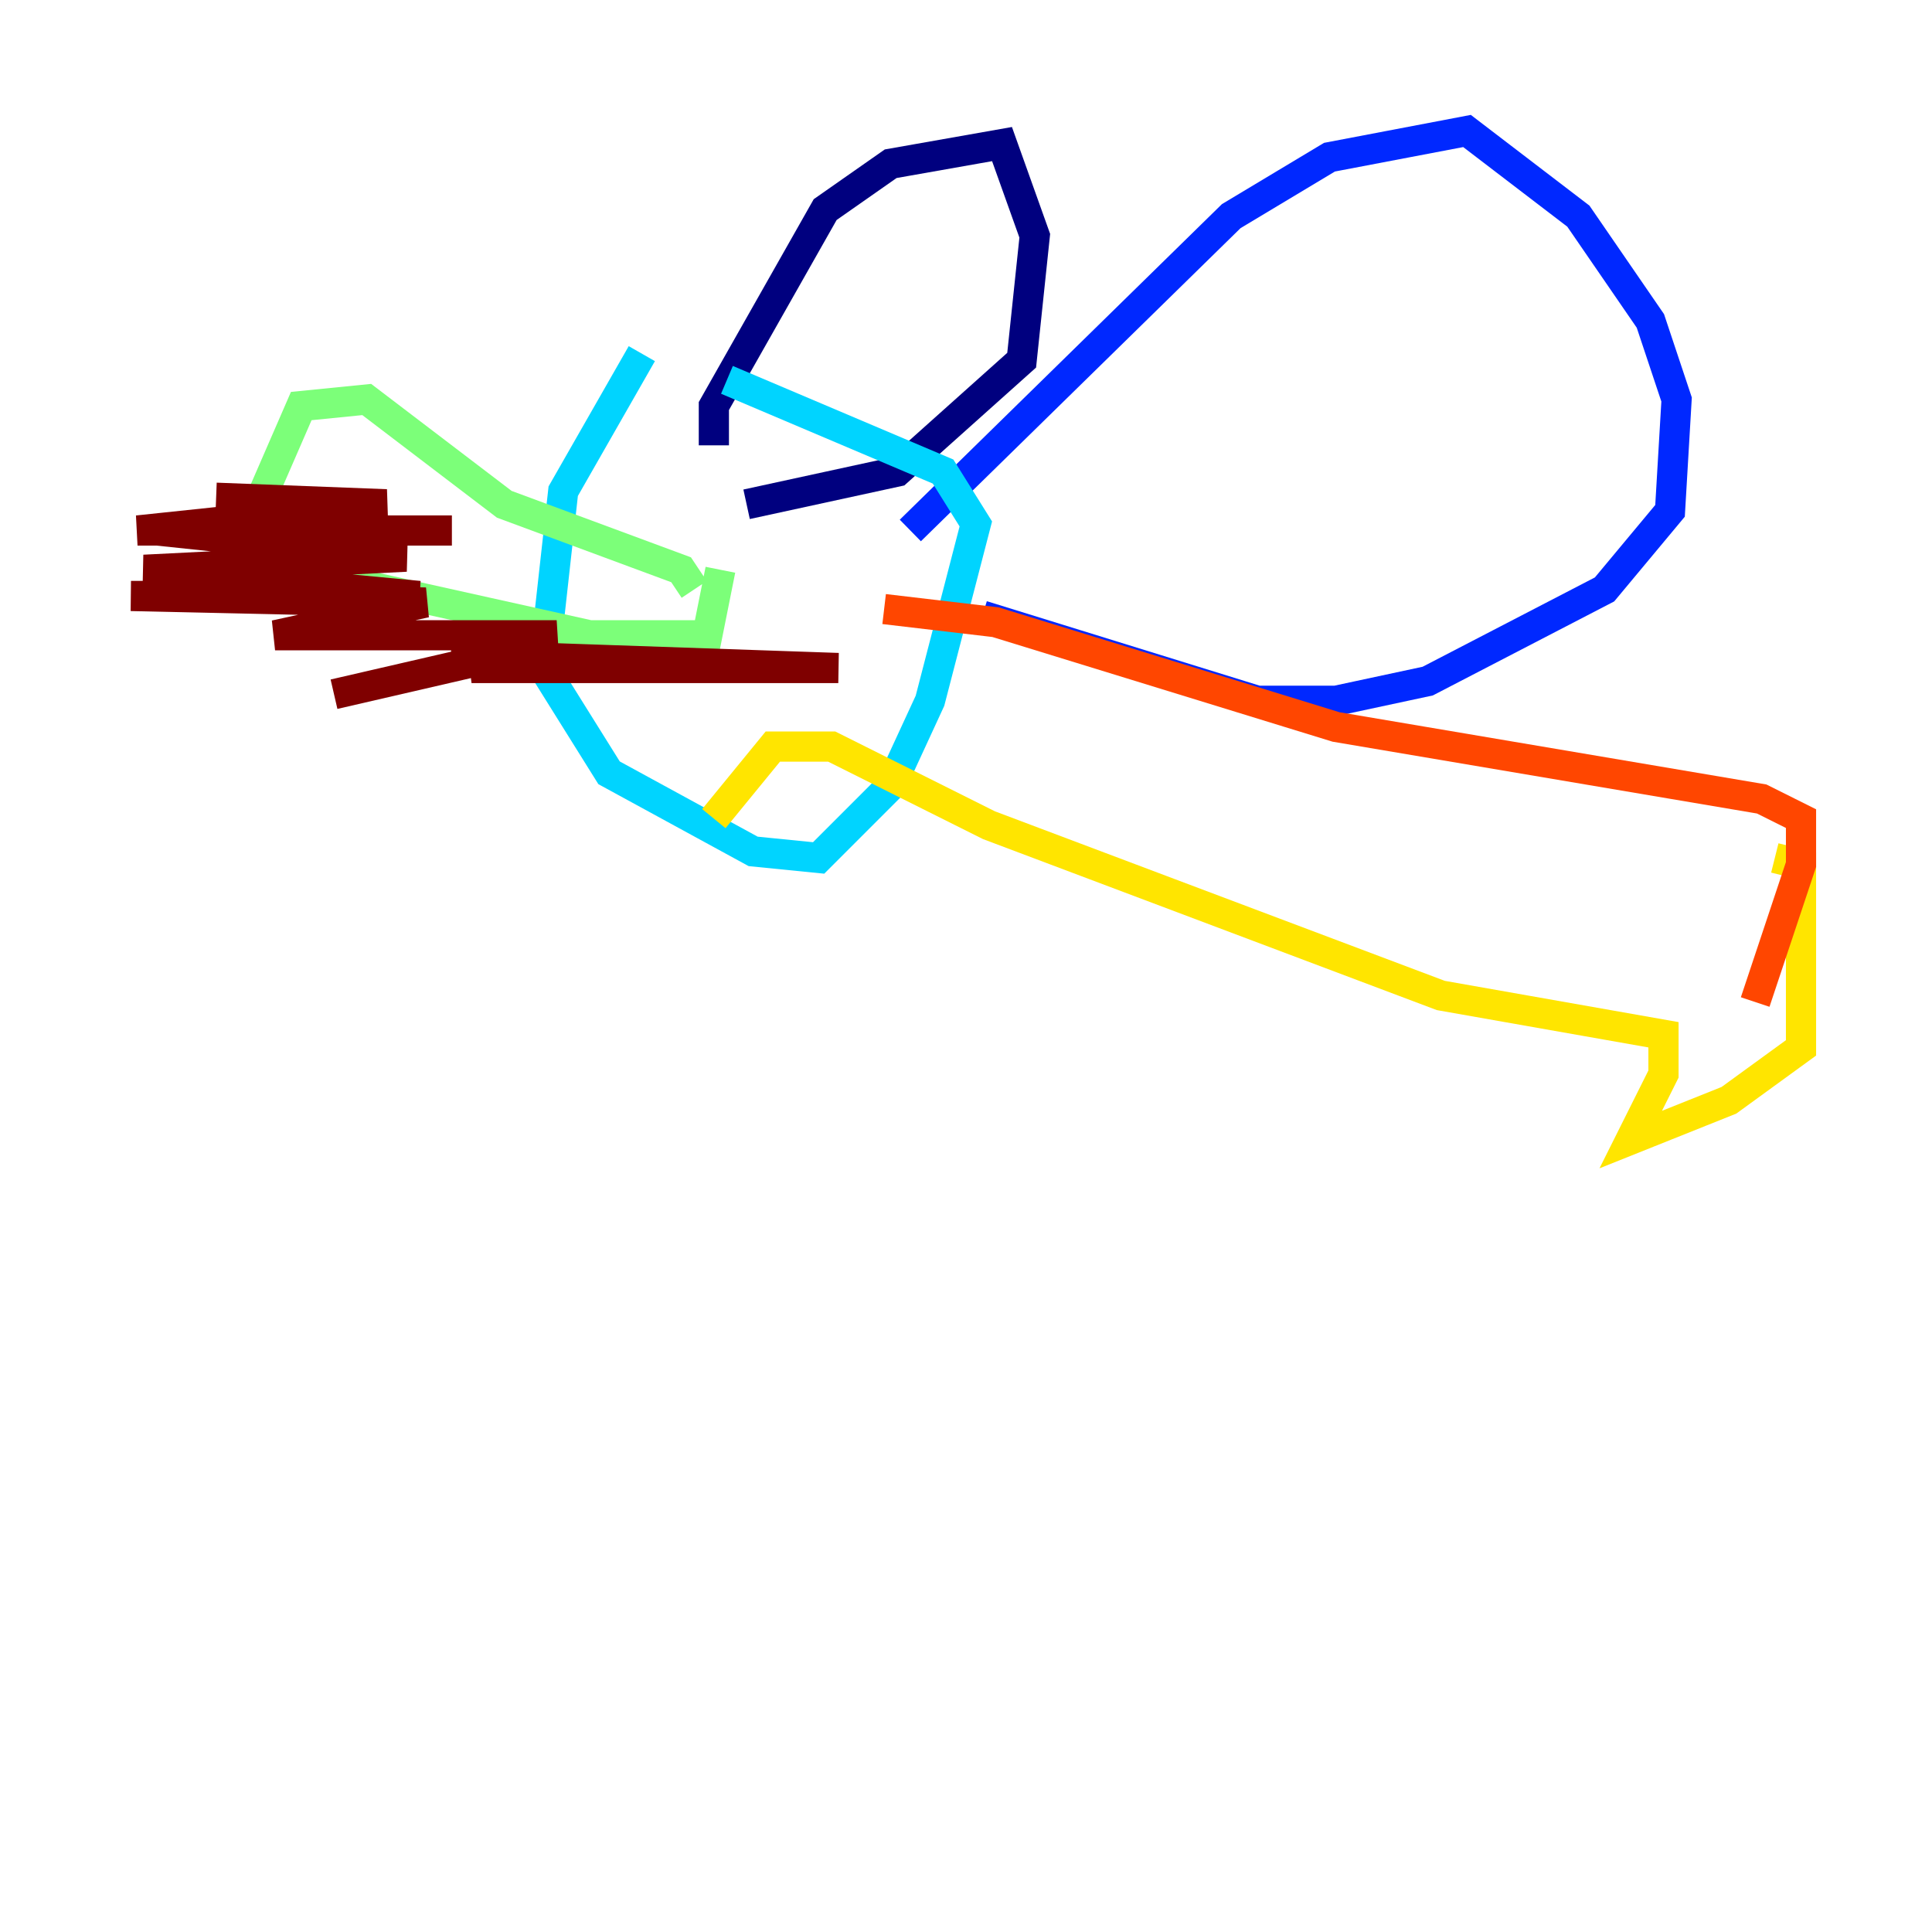 <?xml version="1.0" encoding="utf-8" ?>
<svg baseProfile="tiny" height="128" version="1.2" viewBox="0,0,128,128" width="128" xmlns="http://www.w3.org/2000/svg" xmlns:ev="http://www.w3.org/2001/xml-events" xmlns:xlink="http://www.w3.org/1999/xlink"><defs /><polyline fill="none" points="47.295,29.505 47.295,26.902 54.671,13.885 59.01,10.848 66.386,9.546 68.556,15.62 67.688,23.864 59.444,31.241 49.464,33.41" stroke="#00007f" stroke-width="2" /><polyline fill="none" points="60.312,35.146 81.573,14.319 88.081,10.414 97.193,8.678 104.57,14.319 109.342,21.261 111.078,26.468 110.644,33.844 106.305,39.051 94.59,45.125 88.515,46.427 83.308,46.427 65.085,40.786" stroke="#0028ff" stroke-width="2" /><polyline fill="none" points="42.522,23.43 37.315,32.542 36.014,44.258 40.352,51.2 49.898,56.407 54.237,56.841 59.01,52.068 61.614,46.427 64.651,34.712 62.481,31.241 48.163,25.166" stroke="#00d4ff" stroke-width="2" /><polyline fill="none" points="45.993,39.051 45.125,37.749 33.41,33.41 24.298,26.468 19.959,26.902 15.62,36.881 39.051,42.088 46.861,42.088 47.729,37.749" stroke="#7cff79" stroke-width="2" /><polyline fill="none" points="47.295,54.237 51.2,49.464 55.105,49.464 65.519,54.671 95.458,65.953 110.21,68.556 110.21,71.159 108.041,75.498 114.549,72.895 119.322,69.424 119.322,57.275 117.586,56.841" stroke="#ffe500" stroke-width="2" /><polyline fill="none" points="58.576,40.352 65.953,41.22 88.515,48.163 116.719,52.936 119.322,54.237 119.322,57.275 116.285,66.386" stroke="#ff4600" stroke-width="2" /><polyline fill="none" points="22.129,45.993 33.41,43.39 30.373,43.39 55.539,44.258 31.241,44.258 36.447,42.956 29.939,42.956 36.881,42.088 18.224,42.088 28.203,39.919 8.678,39.485 27.77,39.485 9.546,37.749 26.902,36.881 10.414,35.146 29.939,35.146 9.112,35.146 25.6,33.41 14.319,32.976" stroke="#7f0000" stroke-width="2" /></svg>
